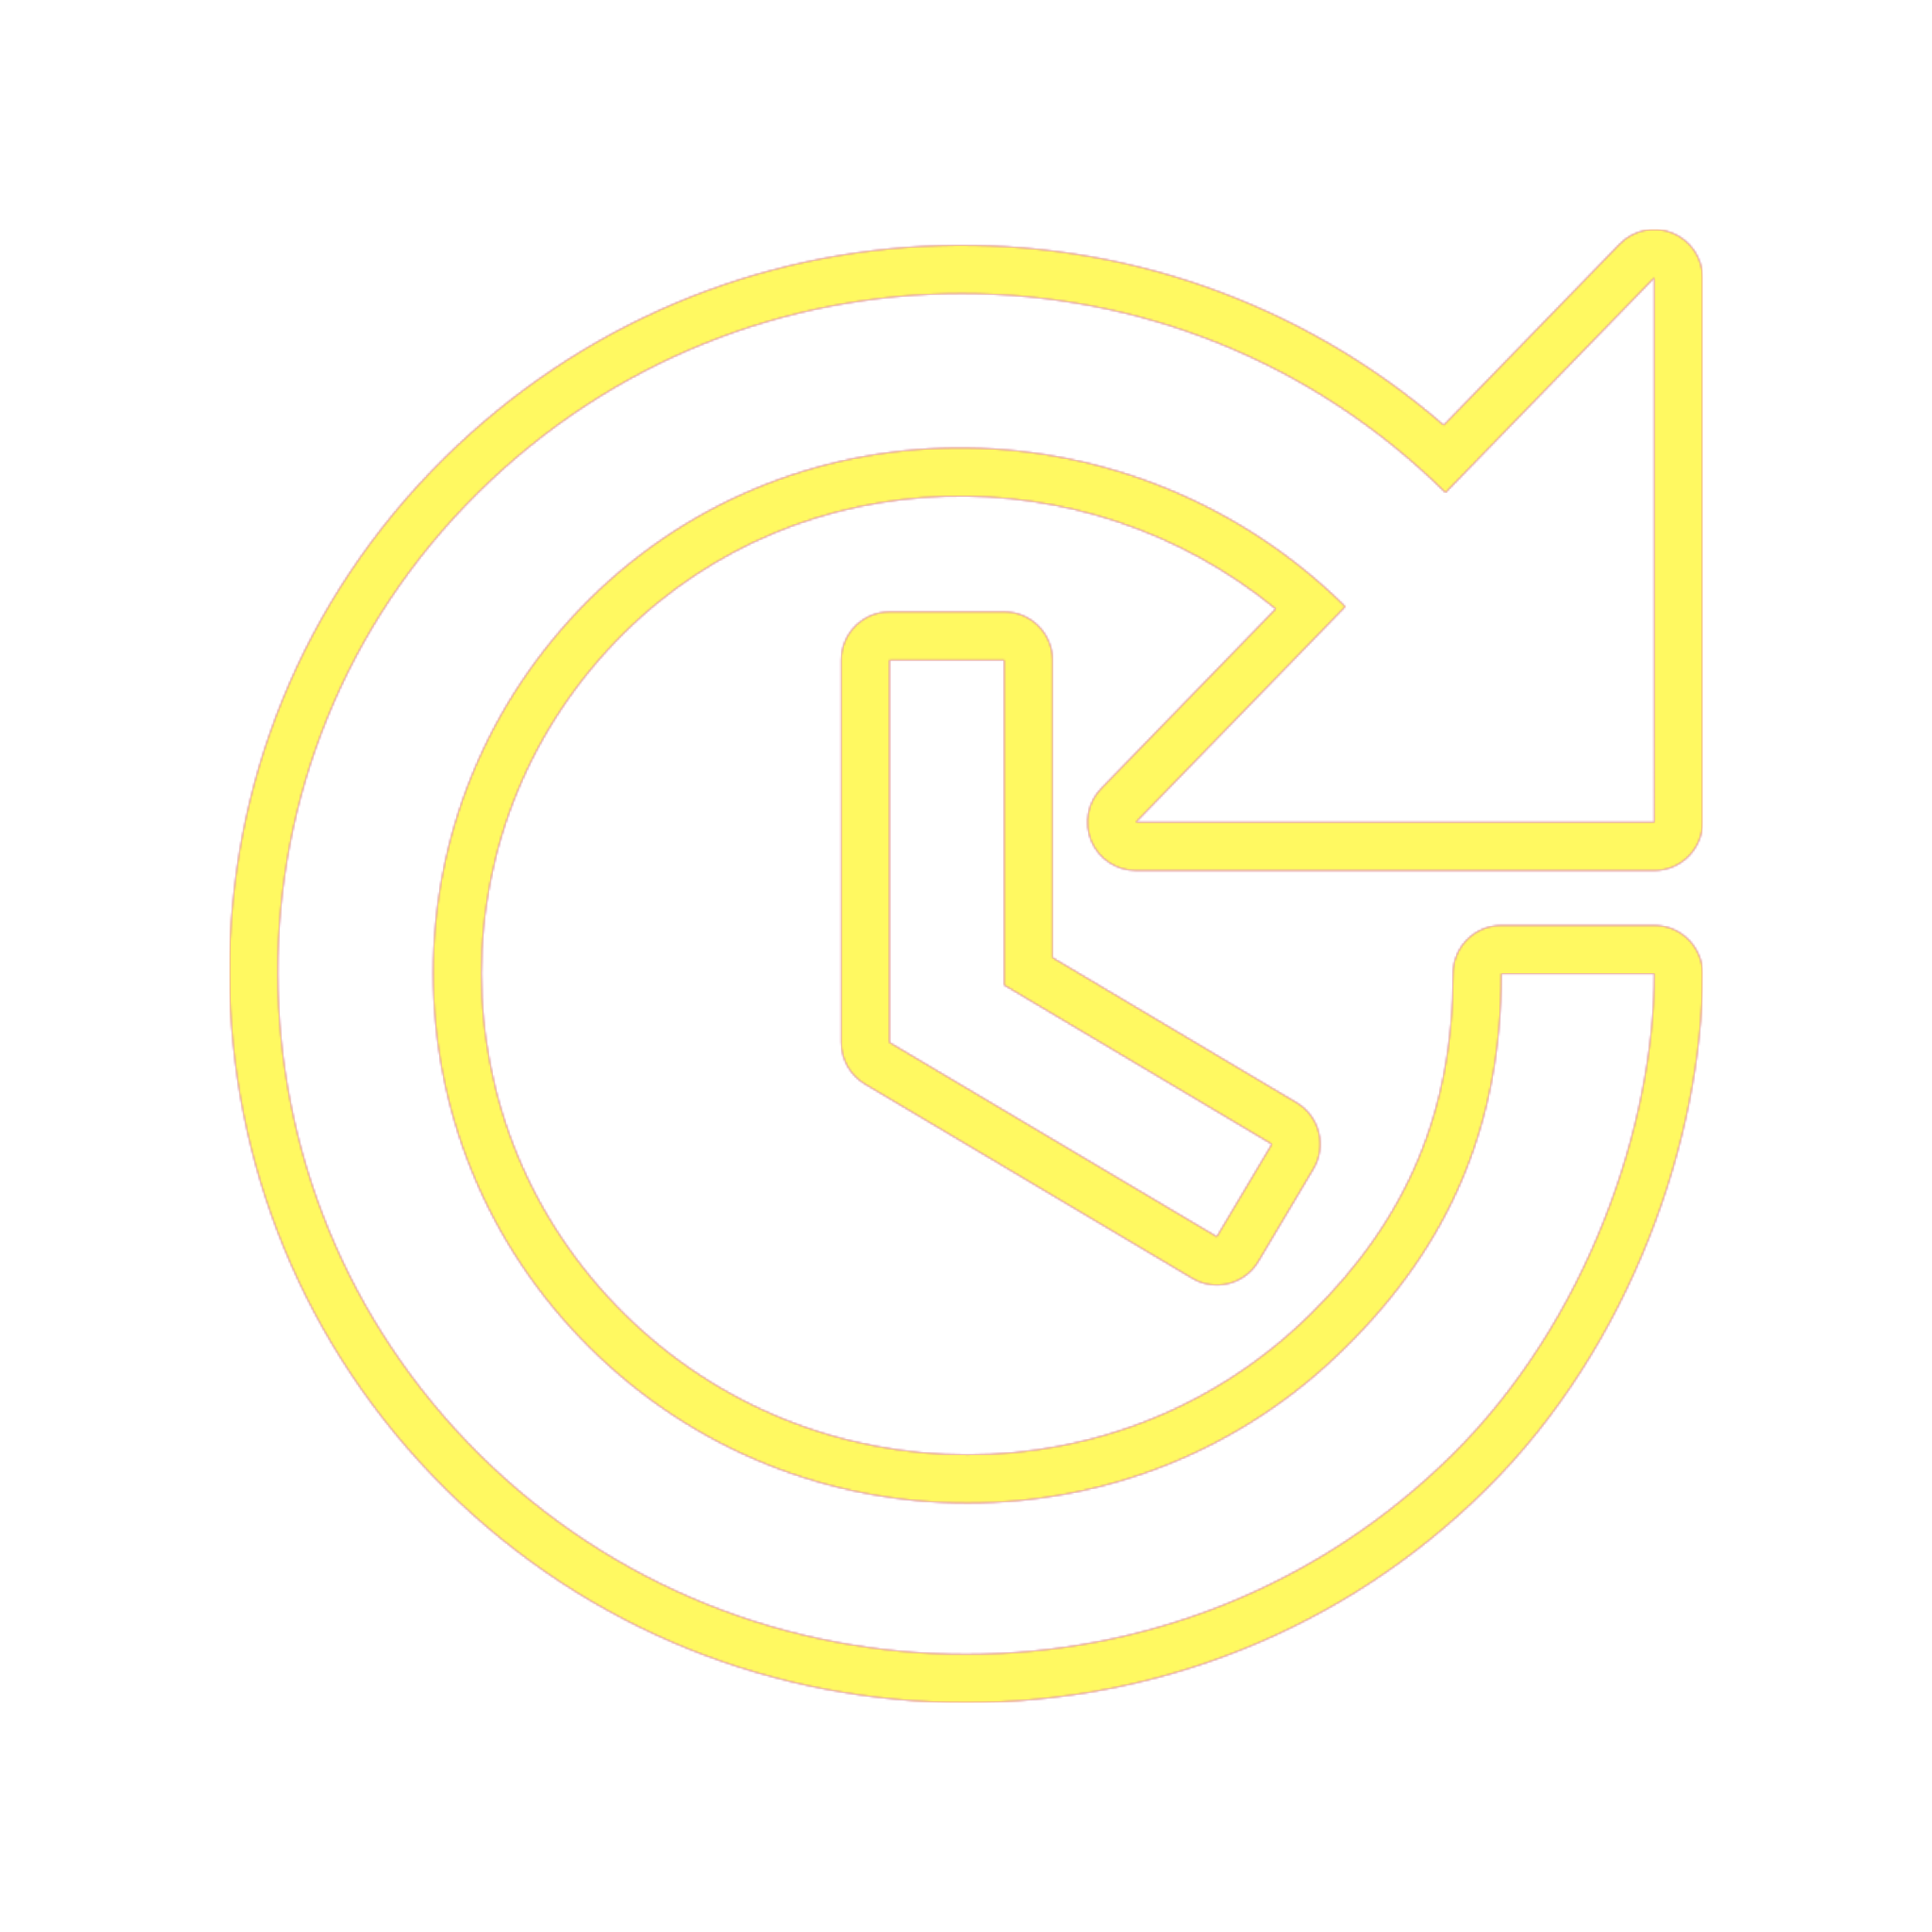 <svg version="1.1" xmlns="http://www.w3.org/2000/svg" xmlns:xlink="http://www.w3.org/1999/xlink" viewBox="0,0,1024,1024">
	<!-- Color names: teamapps-color-1, teamapps-color-2, teamapps-color-3 -->
	<desc>update icon - Licensed under Apache License v2.0 (http://www.apache.org/licenses/LICENSE-2.0) - Created with Iconfu.com - Derivative work of Material icons (Copyright Google Inc.)</desc>
	<defs>
		<linearGradient x1="0" y1="1024" x2="1024" y2="0" id="color-DwOBkr6C" gradientUnits="userSpaceOnUse">
			<stop offset="0.2" stop-color="#000000"/>
			<stop offset="0.8" stop-color="#ffffff"/>
		</linearGradient>
		<radialGradient cx="0" cy="0" r="1448.15" id="color-WjFlhTnp" gradientUnits="userSpaceOnUse">
			<stop offset="0.08" stop-color="#ffffff"/>
			<stop offset="1" stop-color="#000000"/>
		</radialGradient>
		<filter id="filter-pFd3cQjg" color-interpolation-filters="sRGB">
			<feOffset/>
		</filter>
		<mask id="mask-0O9PHXDm">
			<path d="M876.8,461.4h-274.82c-10.29,0 -19.58,-6.16 -23.58,-15.63c-4,-9.48 -1.95,-20.43 5.22,-27.81l92.55,-95.24c-101.66,-83.07 -251.39,-80.23 -345.57,12.91c-100.55,99.84 -100.55,260.64 0.02,360.47c100.67,99.94 263.73,99.94 364.4,0c50.3,-49.56 75.12,-106.72 75.12,-180.04c0,-14.14 11.46,-25.6 25.6,-25.6h81.06c14.14,0 25.6,11.46 25.6,25.6c0,86.44 -37.96,197.38 -114.61,273.16c-152.25,150.92 -399.36,150.92 -551.61,-0.03c-151.86,-150.55 -153.3,-395.52 -0.78,-546.3c146.07,-144.41 376.84,-150.26 529.79,-17.55l93.25,-95.97c7.26,-7.47 18.33,-9.8 27.99,-5.88c9.66,3.92 15.97,13.3 15.97,23.72v288.6c0,14.14 -11.46,25.6 -25.6,25.6zM557.86,349.86v157.71l129.35,76.86c12.16,7.23 16.16,22.94 8.92,35.1l-29.18,49.05c-7.22,12.14 -22.92,16.13 -35.06,8.93l-173.49,-102.95c-7.77,-4.61 -12.54,-12.98 -12.54,-22.02v-202.67c0,-14.14 11.46,-25.6 25.6,-25.6h60.8c14.14,0 25.6,11.46 25.6,25.6zM876.8,147.2l-110.66,113.9c-142.27,-140.65 -370.47,-140.65 -512.74,0c-142.27,140.65 -141.06,369.27 0.81,509.91c142.27,141.06 373.31,141.06 515.58,0c71.34,-70.53 107.01,-174.7 107.01,-254.95h-81.06c0,80.26 -27.56,143.9 -82.69,198.21c-110.66,109.85 -289.82,109.85 -400.47,0c-110.66,-109.85 -110.66,-286.98 0,-396.82c110.66,-109.44 289.82,-105.38 400.47,4.06l-111.06,114.3h274.82zM471.46,349.86v202.67l173.49,102.95l29.18,-49.05l-141.87,-84.3v-172.27z" fill="url(#color-WjFlhTnp)"/>
		</mask>
		<mask id="mask-6t1rLGf8">
			<path d="M876.8,461.4h-274.82c-10.29,0 -19.58,-6.16 -23.58,-15.63c-4,-9.48 -1.95,-20.43 5.22,-27.81l92.55,-95.24c-101.66,-83.07 -251.39,-80.23 -345.57,12.91c-100.55,99.84 -100.55,260.64 0.02,360.47c100.67,99.94 263.73,99.94 364.4,0c50.3,-49.56 75.12,-106.72 75.12,-180.04c0,-14.14 11.46,-25.6 25.6,-25.6h81.06c14.14,0 25.6,11.46 25.6,25.6c0,86.44 -37.96,197.38 -114.61,273.16c-152.25,150.92 -399.36,150.92 -551.61,-0.03c-151.86,-150.55 -153.3,-395.52 -0.78,-546.3c146.07,-144.41 376.84,-150.26 529.79,-17.55l93.25,-95.97c7.26,-7.47 18.33,-9.8 27.99,-5.88c9.66,3.92 15.97,13.3 15.97,23.72v288.6c0,14.14 -11.46,25.6 -25.6,25.6zM557.86,349.86v157.71l129.35,76.86c12.16,7.23 16.16,22.94 8.92,35.1l-29.18,49.05c-7.22,12.14 -22.92,16.13 -35.06,8.93l-173.49,-102.95c-7.77,-4.61 -12.54,-12.98 -12.54,-22.02v-202.67c0,-14.14 11.46,-25.6 25.6,-25.6h60.8c14.14,0 25.6,11.46 25.6,25.6zM876.8,147.2l-110.66,113.9c-142.27,-140.65 -370.47,-140.65 -512.74,0c-142.27,140.65 -141.06,369.27 0.81,509.91c142.27,141.06 373.31,141.06 515.58,0c71.34,-70.53 107.01,-174.7 107.01,-254.95h-81.06c0,80.26 -27.56,143.9 -82.69,198.21c-110.66,109.85 -289.82,109.85 -400.47,0c-110.66,-109.85 -110.66,-286.98 0,-396.82c110.66,-109.44 289.82,-105.38 400.47,4.06l-111.06,114.3h274.82zM471.46,349.86v202.67l173.49,102.95l29.18,-49.05l-141.87,-84.3v-172.27z" fill="#ffffff"/>
		</mask>
		<mask id="mask-mNhgU23a">
			<rect fill="url(#color-DwOBkr6C)" x="121.65" y="121.6" width="780.75" height="780.8"/>
		</mask>
	</defs>
	<g fill="none" fill-rule="nonzero" style="mix-blend-mode: normal">
		<g mask="url(#mask-6t1rLGf8)">
			<g color="#ff0000" class="teamapps-color-2">
				<rect x="121.65" y="121.6" width="780.75" height="780.8" fill="currentColor"/>
			</g>
			<g color="#bc13e0" class="teamapps-color-3" mask="url(#mask-mNhgU23a)">
				<rect x="121.65" y="121.6" width="780.75" height="780.8" fill="currentColor"/>
			</g>
		</g>
		<g filter="url(#filter-pFd3cQjg)" mask="url(#mask-0O9PHXDm)">
			<g color="#fff961" class="teamapps-color-1">
				<rect x="121.65" y="121.6" width="780.75" height="780.8" fill="currentColor"/>
			</g>
		</g>
	</g>
</svg>